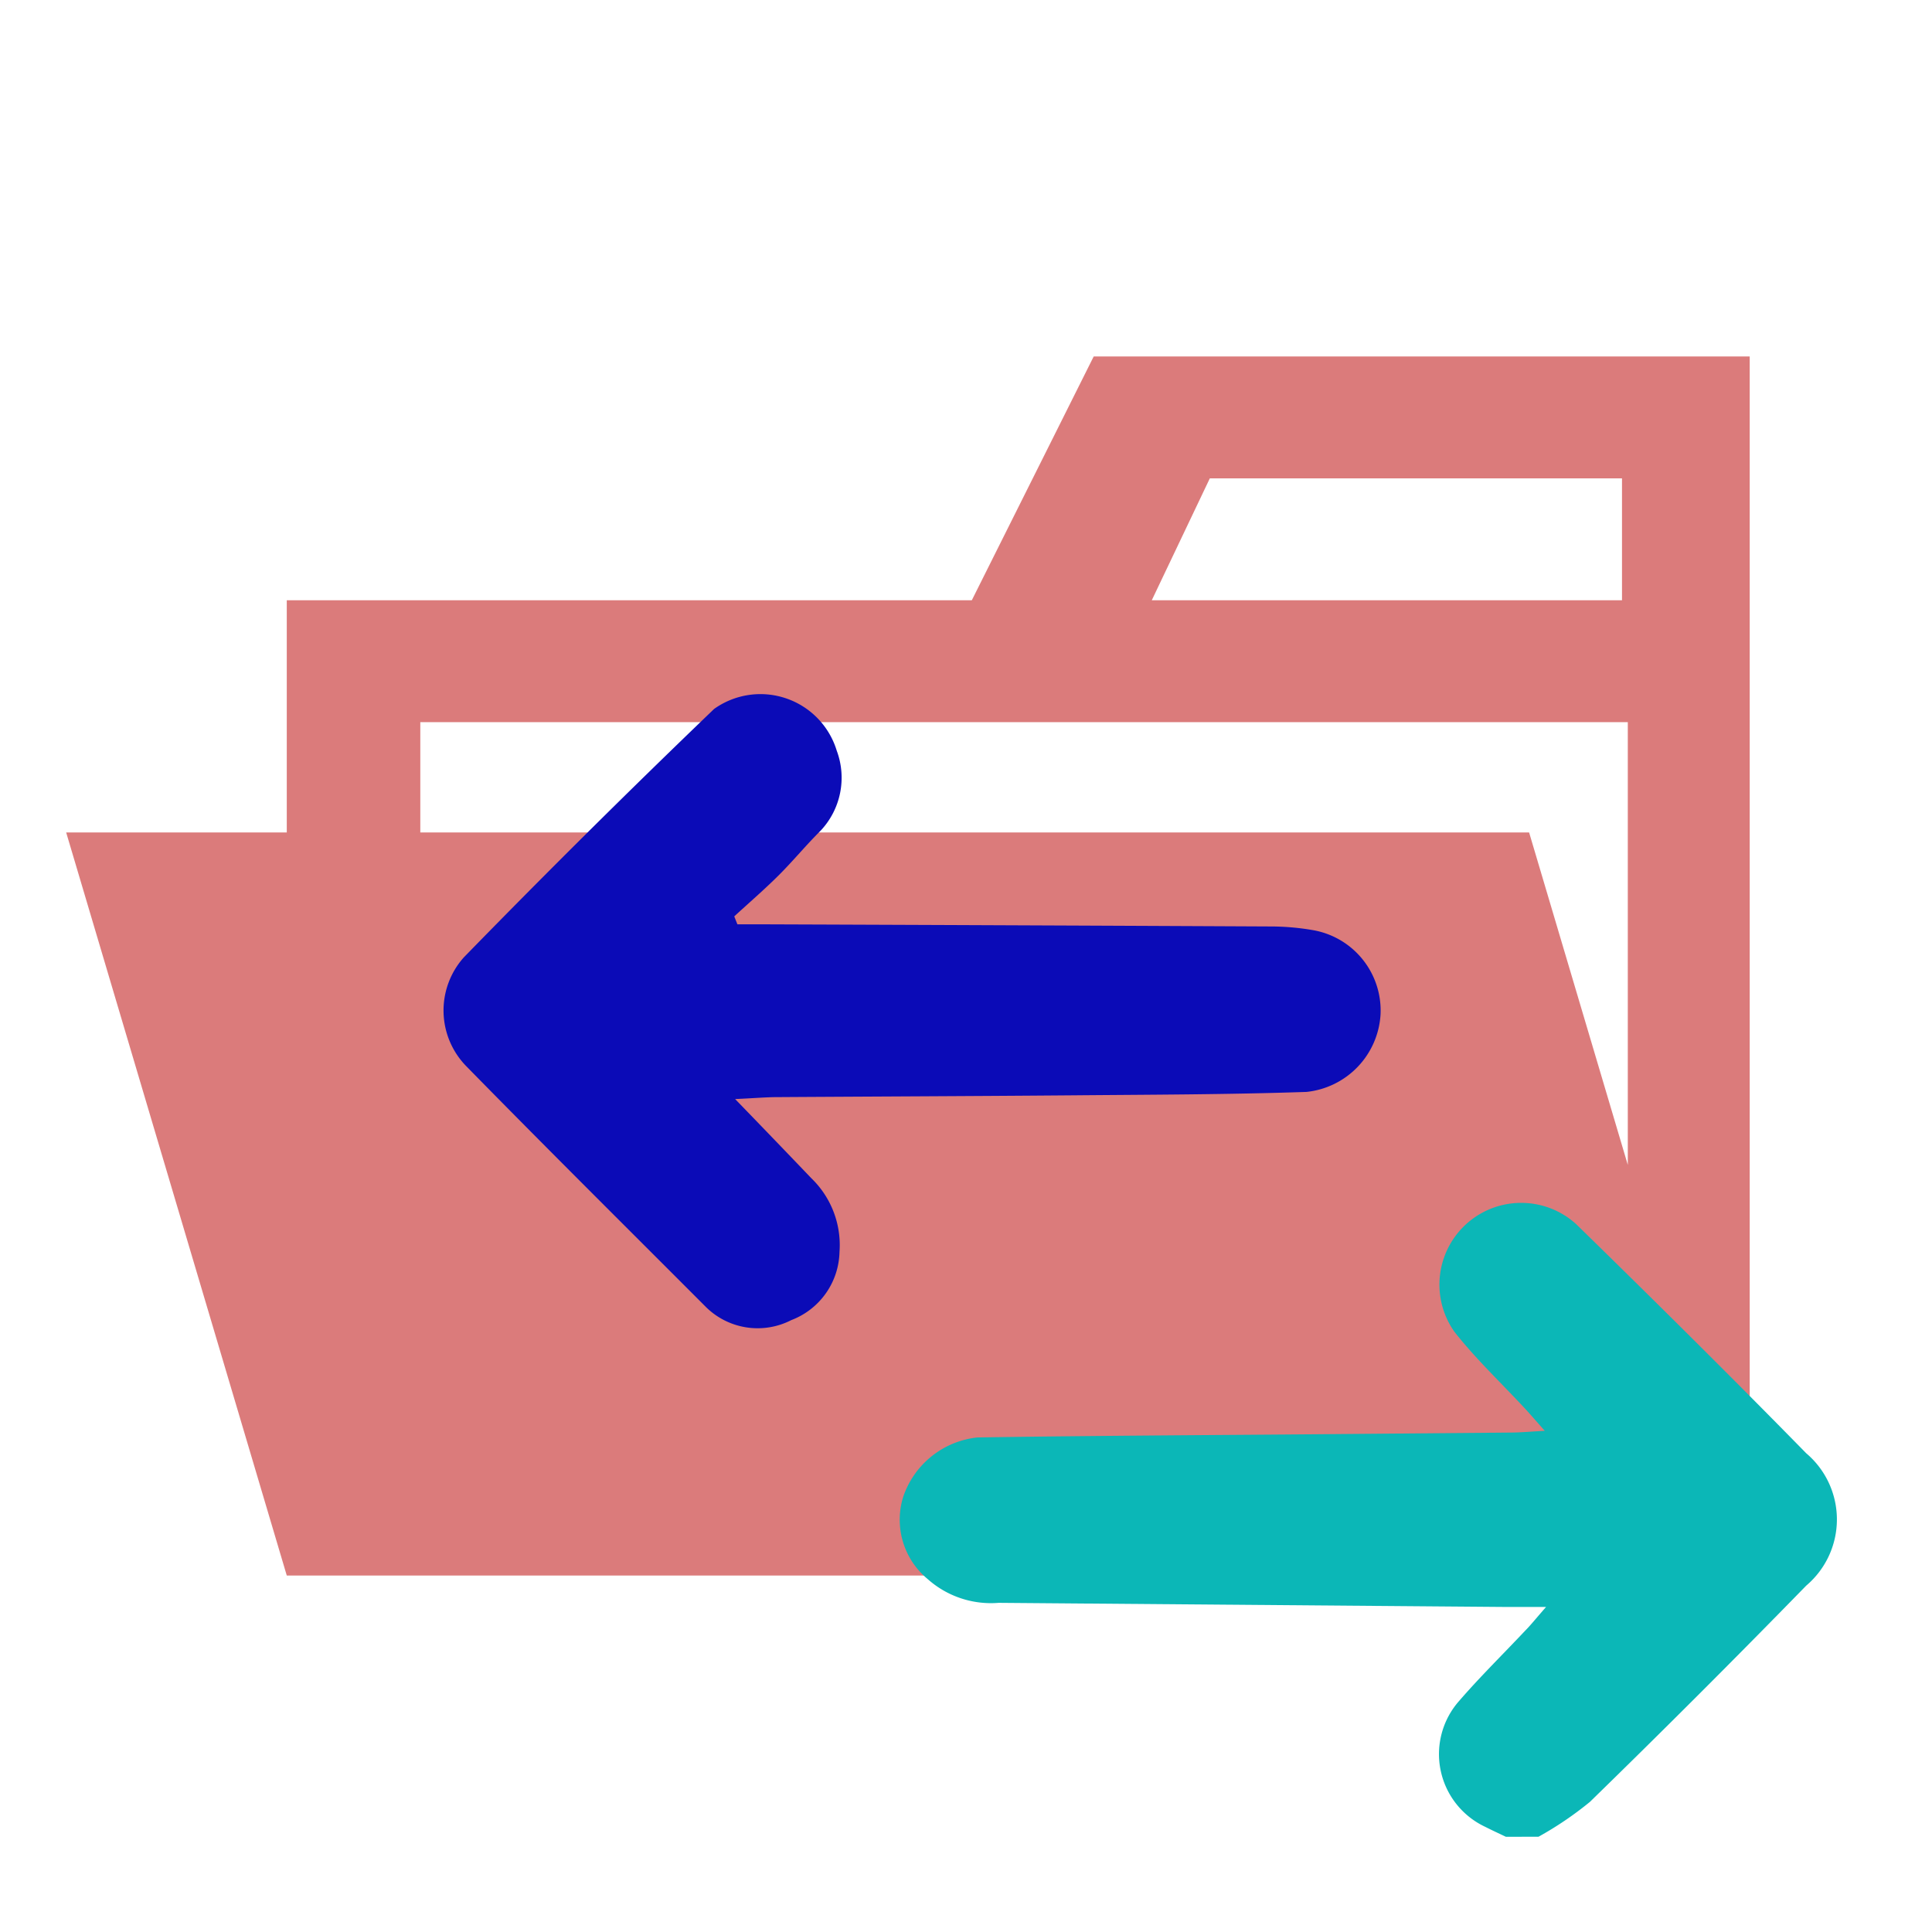 <svg xmlns="http://www.w3.org/2000/svg" width="100%" height="100%" viewBox="-0.64 -0.64 33.28 33.28"><path fill="#db7b7b" d="M27.4 5.5h-9.2l-2.1 4.2H4.3v16.8h25.2v-21zm0 18.7H6.6V11.8h20.8zm0-14.5h-8.2l1-2.1h7.1v2.1zm-1.7 4H.5l3.8 12.8h25.2z"/><path fill="#0bb7b7" d="M25.3 31c-.119-.057-.239-.112-.357-.172a1.383 1.383 0 01-.446-2.171c.36-.416.752-.8 1.128-1.2.1-.1.187-.211.367-.416h-.7l-8.73-.071a1.637 1.637 0 01-1.224-.411 1.325 1.325 0 01-.418-1.42 1.518 1.518 0 011.277-1.018c1.944-.03 3.889-.039 5.833-.055l3.34-.029c.17 0 .341-.016.6-.03-.149-.168-.24-.274-.335-.377-.409-.442-.852-.858-1.223-1.331a1.408 1.408 0 012.1-1.851c1.331 1.3 2.658 2.615 3.962 3.946a1.494 1.494 0 010 2.279q-1.839 1.886-3.727 3.726a5.922 5.922 0 01-.885.6z"/><path fill="#0b0bb7" d="M12.023 18.292c.5.516.905.937 1.311 1.362a1.6 1.6 0 01.487 1.27 1.287 1.287 0 01-.831 1.176 1.268 1.268 0 01-1.49-.246c-1.373-1.376-2.754-2.745-4.114-4.134a1.372 1.372 0 01-.035-1.87 181.099 181.099 0 014.31-4.278 1.374 1.374 0 012.112.718 1.331 1.331 0 01-.284 1.386c-.247.245-.469.516-.716.762s-.509.472-.765.707l.054.137h.444q4.365.016 8.731.037a4.3 4.3 0 01.76.067 1.406 1.406 0 011.144 1.446 1.426 1.426 0 01-1.275 1.337c-1.353.046-2.708.047-4.063.059-1.7.014-3.406.02-5.11.031-.184.004-.368.019-.67.033z"/></svg>
